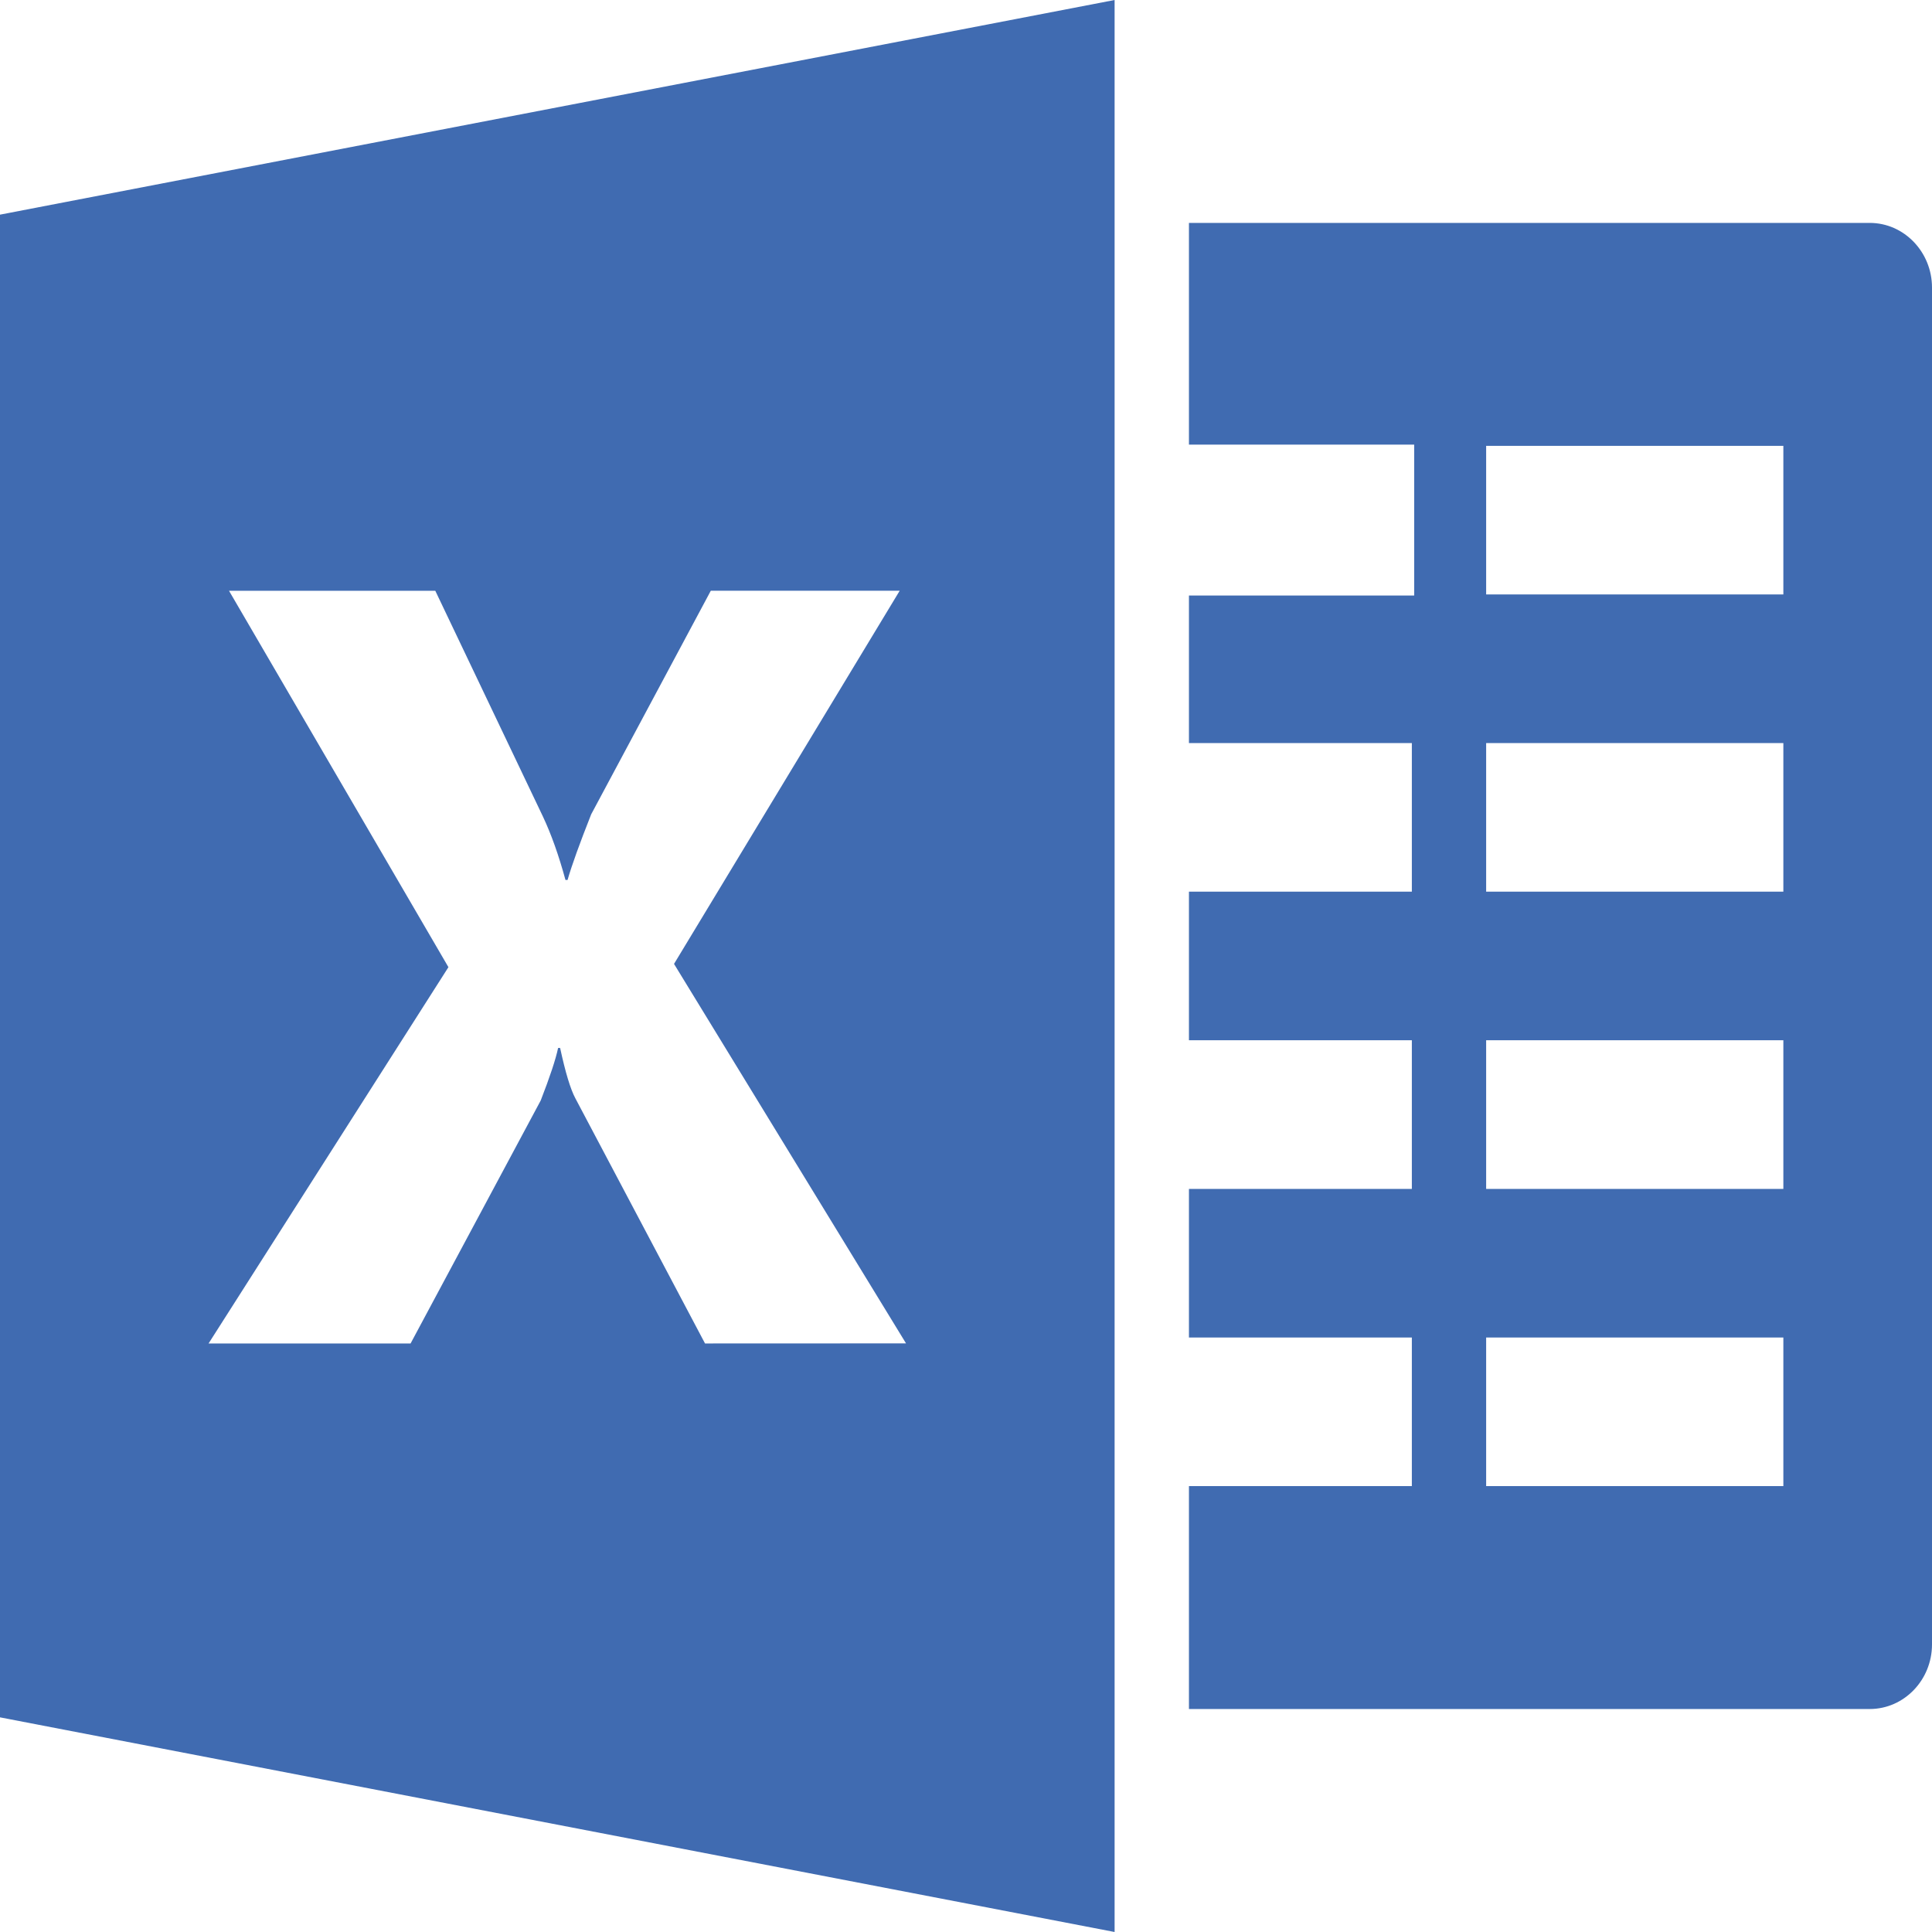 <svg id="SvgjsSvg1000" xmlns="http://www.w3.org/2000/svg" version="1.1" xmlns:xlink="http://www.w3.org/1999/xlink" xmlns:svgjs="http://svgjs.com/svgjs" width="48" height="48" viewBox="0 0 48 48"><title>icon-excel</title><desc>Created with Avocode.</desc><defs id="SvgjsDefs1001"></defs><path id="SvgjsPath1007" d="M551.453 867.538H534.539V873.047H540.135V876.796H534.539V880.461H540.077V884.153H534.539V887.845H540.077V891.539H534.539V895.23H540.077V898.922H534.539V904.46H551.453C552.305 904.46 553 903.74 553 902.855V869.144C553 868.26 552.305 867.538 551.453 867.538ZM549.307 898.922H541.923V895.23H549.307ZM549.307 891.539H541.923V887.845H549.307ZM549.307 884.153H541.923V880.461H549.307ZM549.307 876.768H541.923V873.077H549.307ZM505 867.333V904.667L532.692 910V862ZM519.295 889.288C519.173 889.06 519.047 888.643 518.916 888.036H518.866C518.806 888.322 518.661 888.757 518.434 889.341L515.201 895.378H510.182L516.141 886.029L510.69 876.678H515.815L518.488 882.285C518.697 882.728 518.883 883.254 519.049 883.862H519.101C519.206 883.496 519.402 882.954 519.688 882.231L522.66 876.676H527.353L521.746 885.948L527.51 895.376L522.516 895.378Z " fill="#406bb1" fill-opacity="1" transform="matrix(1,0,0,1,-505,-862)"></path></svg>